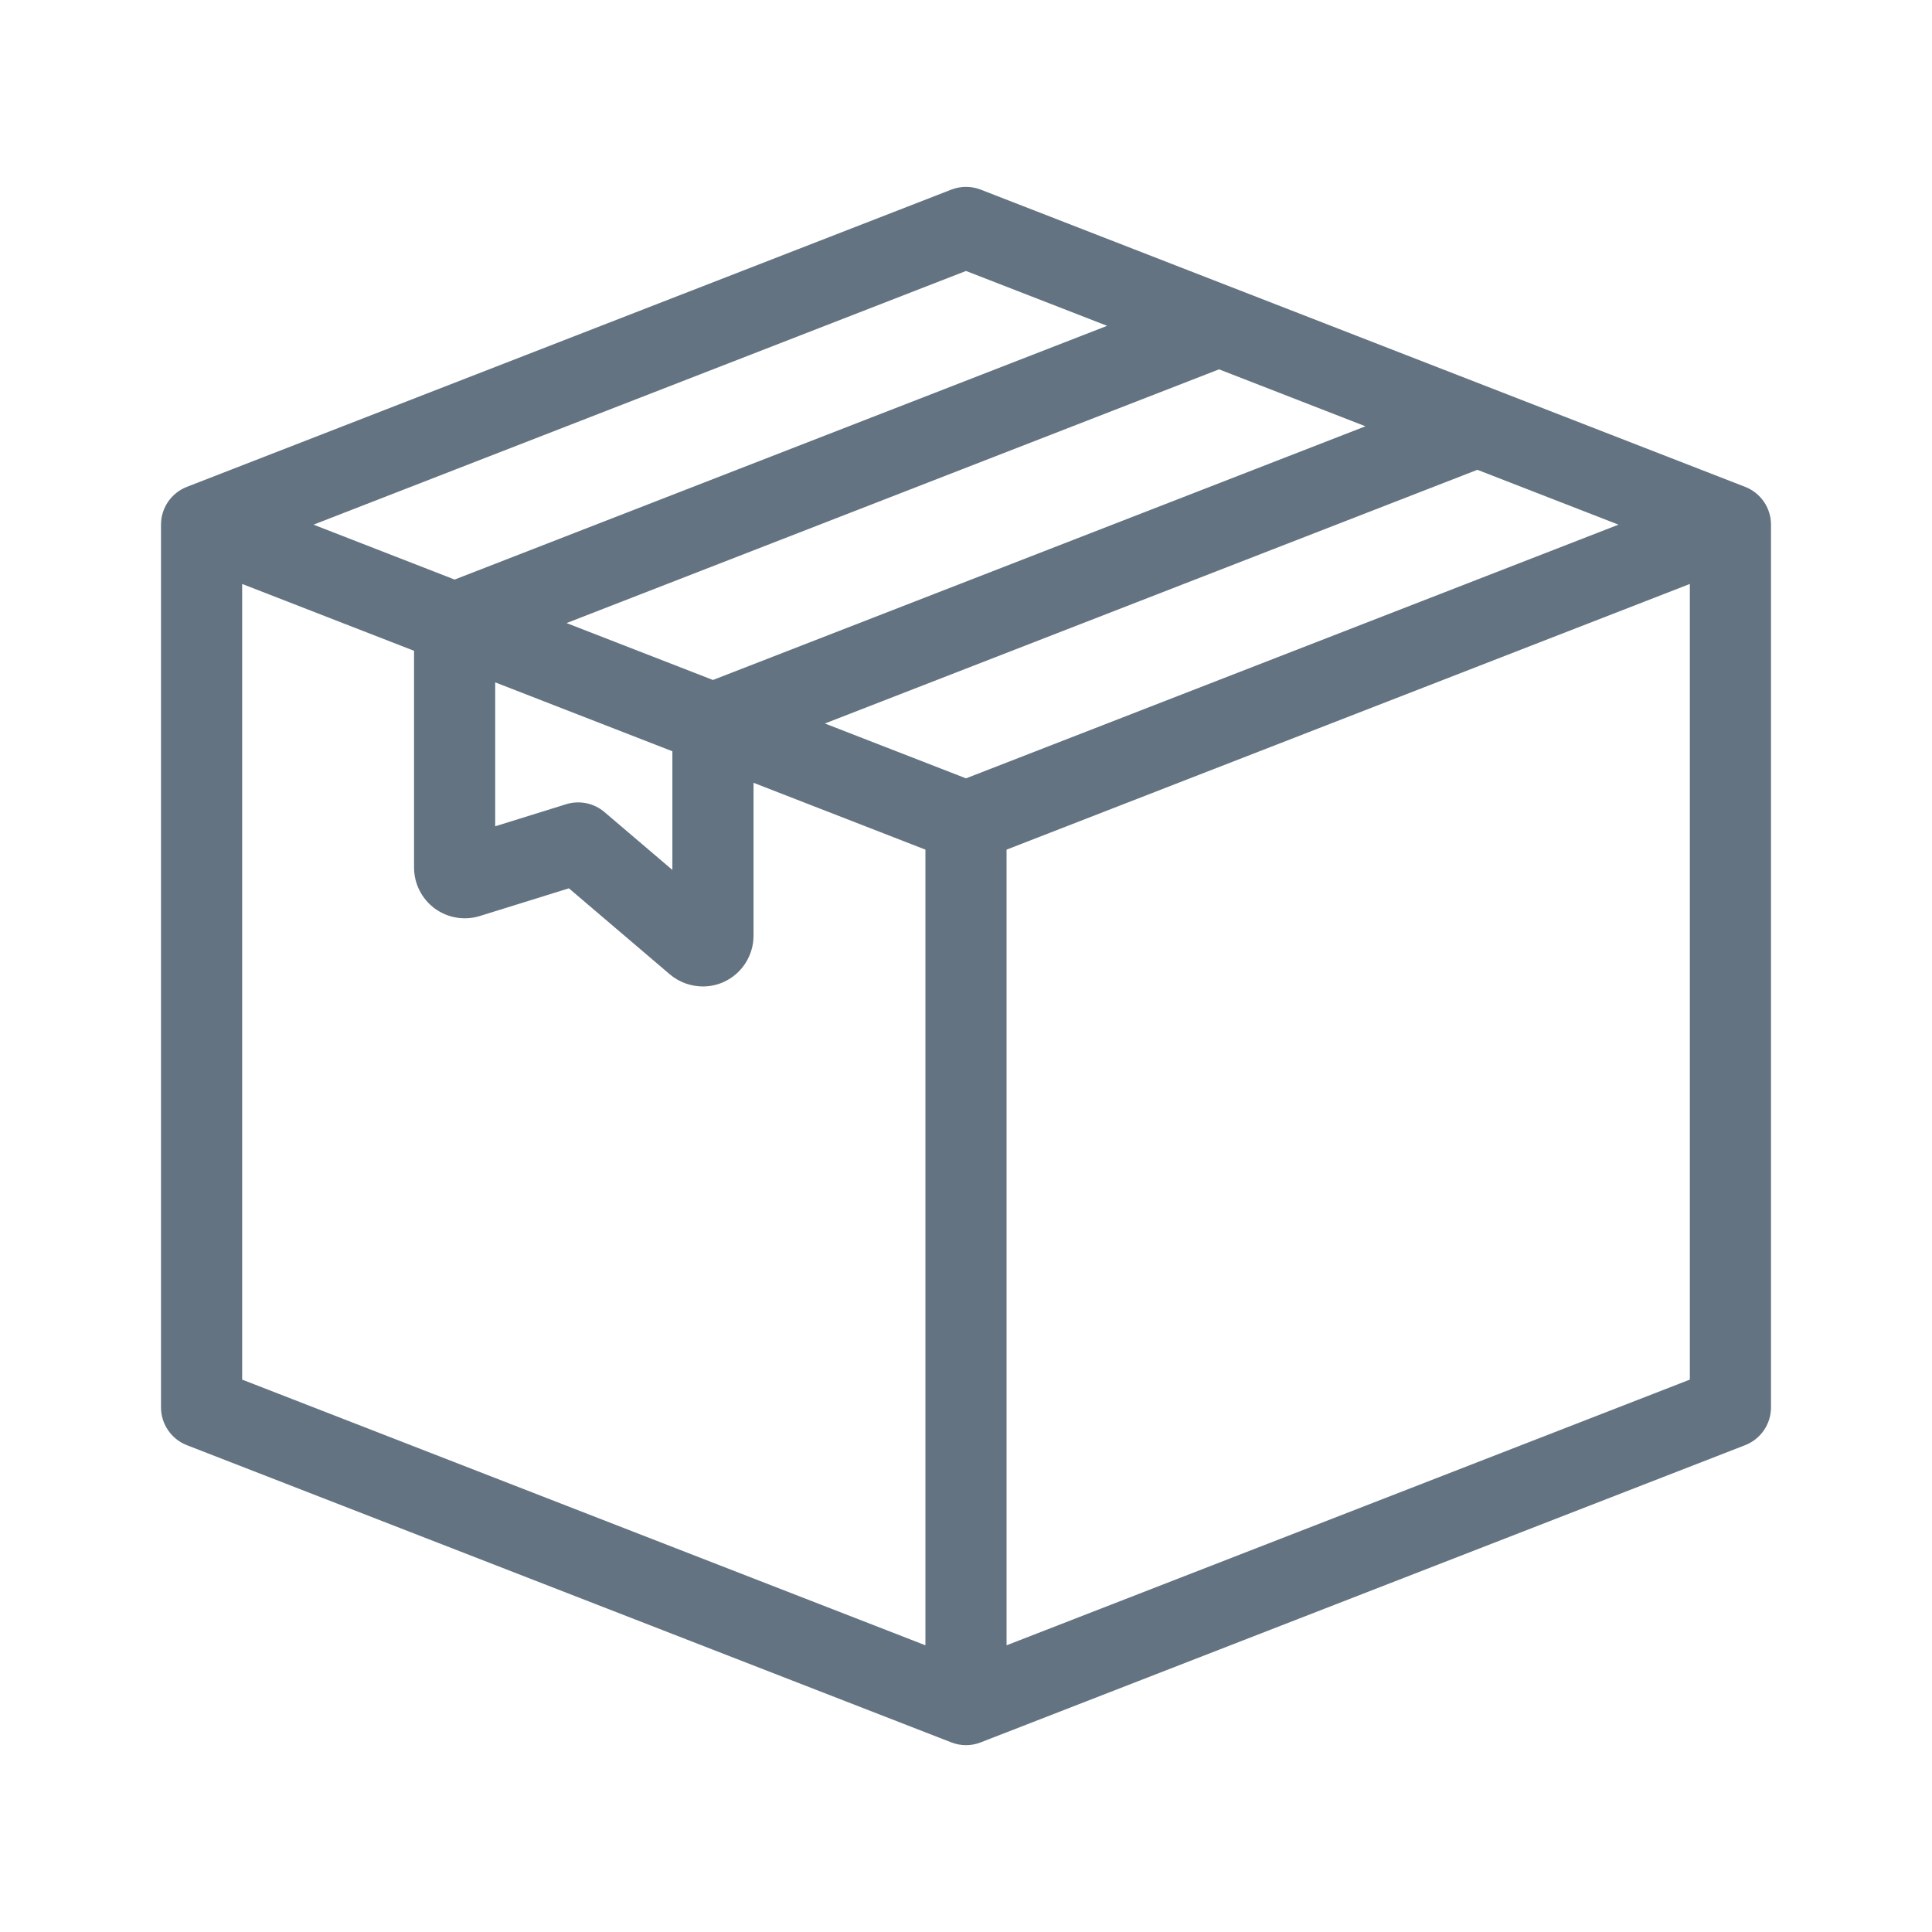 <svg width="48" height="48" viewBox="0 0 48 48" fill="none" xmlns="http://www.w3.org/2000/svg">
<path d="M43.357 12.096L24.365 4.711C24.13 4.62 23.87 4.62 23.635 4.711L4.643 12.096C4.255 12.246 4 12.62 4 13.035V34.965C4 35.381 4.255 35.754 4.643 35.905L23.635 43.289C23.752 43.335 23.876 43.358 24 43.358C24.124 43.358 24.248 43.335 24.365 43.289L43.357 35.905C43.745 35.754 44 35.381 44 34.965V13.035C44 12.62 43.745 12.246 43.357 12.096ZM24 19.338L20.494 17.975C25.898 15.874 31.301 13.773 36.705 11.672L40.211 13.035L24 19.338ZM14.076 15.48L30.287 9.176L33.924 10.591C28.52 12.692 23.117 14.793 17.713 16.894L14.076 15.48ZM12.303 16.953L16.705 18.665V21.613L15.018 20.176C14.755 19.952 14.395 19.878 14.065 19.981L12.303 20.529V16.953H12.303ZM24 6.732L27.506 8.095L11.295 14.399L7.789 13.035L24 6.732ZM6.016 14.508L10.287 16.169V21.555C10.287 21.954 10.479 22.334 10.8 22.57C11.121 22.806 11.54 22.877 11.921 22.758L14.134 22.07L16.643 24.208C16.875 24.405 17.168 24.508 17.462 24.508C17.641 24.508 17.821 24.471 17.989 24.393C18.433 24.188 18.721 23.739 18.721 23.249V19.448L22.992 21.109V40.877L6.016 34.276V14.508ZM25.008 40.877V21.109L41.984 14.508V34.276L25.008 40.877Z" fill="#637381"/>
</svg>
